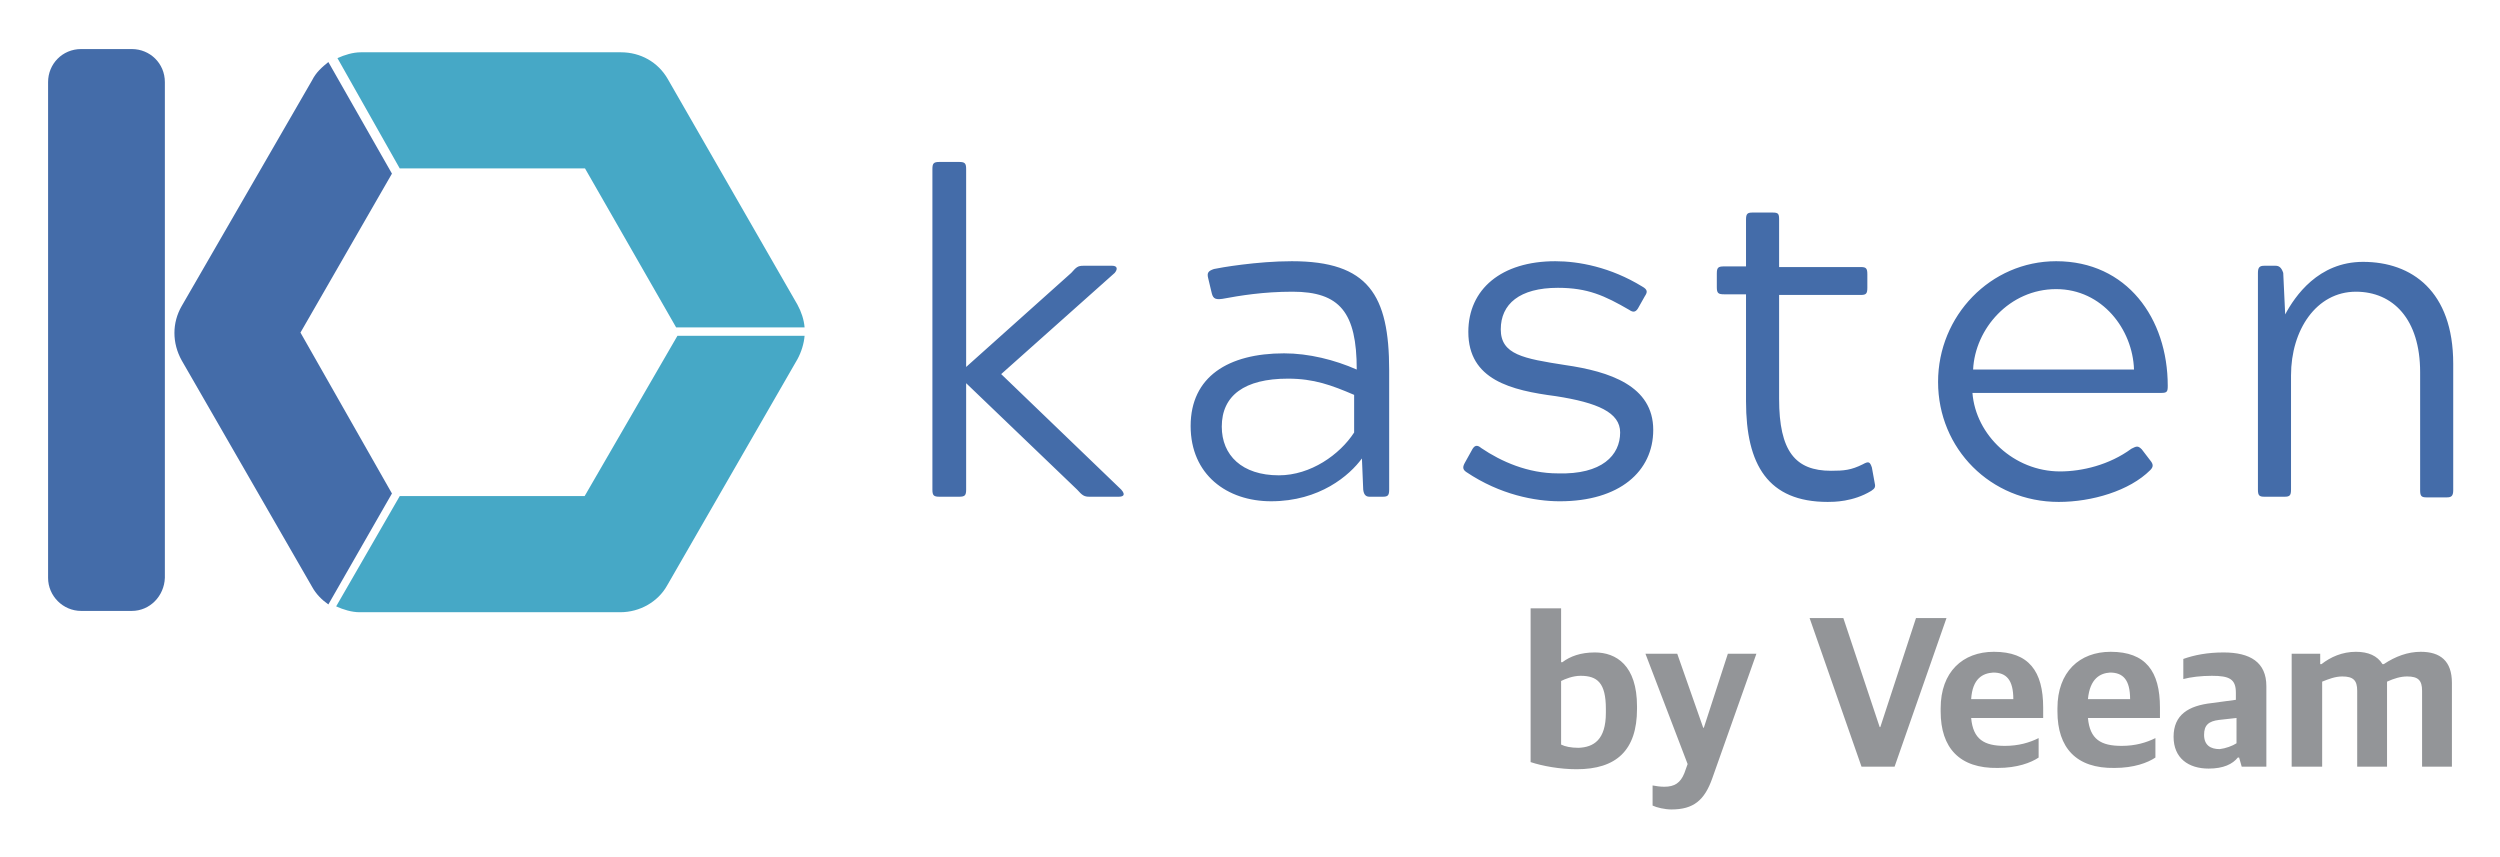 <svg xmlns="http://www.w3.org/2000/svg" role="img" viewBox="-4.91 -5.66 385.32 132.07"><title>Kasten (member) logo</title><style>svg {enable-background:new 0 0 375.3 120}</style><style>.st0{fill:#446ca9}</style><path d="M15.4 88.5H7.6c-2.8 0-5.1-2.3-5.1-5.1V7c0-2.8 2.2-5.1 5.1-5.1h7.8c2.8 0 5.1 2.2 5.1 5.1v76.4c-.1 2.8-2.3 5.1-5.1 5.1z" class="st0"/><path fill="none" d="M56.5 20.2l.4.8-1.1.6-.3-.5-14.1 24.5 14.3 24.5.2-.4 1 .6-.2.5h28.5l14.3-24.7h-1.1v-1.3h1L85.2 20.2z"/><path fill="#46a8c6" d="M85.2 20.2l14.1 24.6h19.8c-.1-1.2-.5-2.4-1.1-3.5L98 6.5c-1.5-2.6-4.2-4.1-7.2-4.1H50.7c-1.2 0-2.5.4-3.6.9l9.6 17h28.6v-.1h-.1zm0 50.6H56.7l-9.8 17c1.1.5 2.4.9 3.6.9h40.2c3 0 5.8-1.6 7.2-4.1L118 49.7c.6-1.1 1-2.4 1.1-3.6H99.5L85.2 70.8z"/><path d="M41.4 45.6l14.1-24.5-9.8-17.2c-1 .8-1.9 1.6-2.5 2.8L23.1 41.5c-1.5 2.6-1.5 5.7 0 8.4l20.1 34.9c.6 1.1 1.5 2 2.5 2.7l9.8-17.1-14.1-24.8z" class="st0"/><g><path d="M167.9 69.8c.8.9.2 1.1-.4 1.1H163c-.8 0-1.1-.2-1.9-1.1L144 53.4v16.4c0 .9-.2 1.1-1.1 1.1h-3c-.9 0-1.1-.2-1.1-1.1V20.4c0-.9.2-1.1 1.1-1.1h3c.9 0 1.1.2 1.1 1.1v30.5l16.2-14.5c.8-.9 1-1.1 1.9-1.1h4.4c.8 0 .9.5.4 1.1L149.4 52l18.5 17.8zm13.9-30.5l-.5-2.1c-.2-.8 0-1.1.9-1.4.9-.2 6.6-1.2 12-1.2 11.8 0 15 5.2 15 16.8v18.4c0 .9-.2 1.1-1 1.1h-2c-.5 0-.9-.2-1-1.1L205 65c-1.9 2.6-6.5 6.6-14 6.6-6.8 0-12.4-4.1-12.4-11.6 0-7.6 5.8-11.2 14.4-11.2 3.8 0 7.8 1 11.2 2.5 0-8.8-2.6-12-9.9-12-4.5 0-8.1.6-10.8 1.1-1.3.2-1.5-.2-1.7-1.1zm1.6 20.8c0 4.4 3.1 7.5 8.8 7.5 4.9 0 9.4-3.2 11.6-6.6v-5.8c-3.5-1.5-6.2-2.5-10.2-2.5-6.7 0-10.2 2.6-10.2 7.4zm61.4.9c0-3.1-3.5-4.6-9.9-5.6-6.9-.9-13.5-2.5-13.5-9.9 0-6.6 5.1-10.9 13.4-10.9 3.6 0 8.5.9 13.4 3.9.9.5.8.9.4 1.5l-.9 1.6c-.4.8-.8 1-1.5.5-3.8-2.2-6.4-3.4-11-3.4-5.9 0-8.8 2.5-8.8 6.4s3.5 4.5 9.9 5.5c6.9 1 13.6 3.2 13.6 10 0 6.4-5.2 11-14.4 11-3.8 0-9.2-1-14.4-4.5-.6-.4-.6-.8-.2-1.5l1-1.8c.4-.8.8-1 1.5-.4 3.1 2.1 7.2 3.9 11.8 3.9 6.8.2 9.6-2.8 9.6-6.3zm32 10.7c-9.2 0-12.6-5.7-12.6-15.5V39.7h-3.4c-.9 0-1.1-.2-1.1-1.1v-2.1c0-.9.2-1.1 1.1-1.1h3.4v-7.2c0-.9.2-1.1 1-1.1h3.1c.9 0 1 .2 1 1.1v7.3h12.6c.8 0 1 .2 1 1.1v2.1c0 .9-.2 1.1-1 1.1h-12.6v16c0 8.1 2.5 11.1 8 11.1 2 0 3.1-.1 4.9-1 .9-.5 1.1-.4 1.4.5l.4 2.2c.2.8.1 1-.5 1.4-2.8 1.7-5.8 1.7-6.7 1.7zm49.7-6.4c.5.6.5 1 0 1.5-3.2 3.2-9 4.9-14.1 4.9-10.5 0-18.6-8.2-18.6-18.5 0-10.2 8.1-18.6 18.2-18.6 10.9 0 17.2 8.8 17.2 19.2 0 .9-.1 1.1-1 1.1h-29.1c.5 6.5 6.4 12.1 13.5 12.1 3.4 0 7.6-1 11-3.5.8-.4 1-.5 1.6.1l1.3 1.7zm-2.5-14c-.2-6.2-4.9-12.4-12-12.4-7.2 0-12.5 6.1-12.8 12.4H324zm23.3-8.5c1.5-2.8 5.1-8.1 12-8.1 7.5 0 13.9 4.5 13.9 15.7v19.5c0 .9-.3 1.1-1 1.1h-3.1c-.8 0-1-.2-1-1.1V51.7c0-8.2-4.2-12.4-9.9-12.4-6.1 0-10 5.9-10 12.9v17.6c0 .9-.2 1.1-1 1.1h-3.1c-.8 0-1-.2-1-1.1V36.4c0-.9.3-1.1 1-1.1h1.7c.5 0 .9.2 1.2 1.1l.3 6.4z" class="st0"/></g><g><path fill="#939598" d="M231 111.8V88.1h4.7v8.3h.2c1.2-.9 2.8-1.5 5-1.5 3.3 0 6.5 2 6.5 8.3v.4c0 6.4-3.2 9.3-9.3 9.3-2.6 0-5.3-.5-7.1-1.1zm11.6-7.6v-.6c0-4-1.3-5.1-3.9-5.1-1.2 0-2.4.5-3 .8v9.8c.6.3 1.5.5 2.7.5 2.3-.1 4.2-1.2 4.2-5.4zm7.2 14.3v-3.1c.5.1 1.2.2 1.8.2 1.6 0 2.5-.6 3.1-2.1l.5-1.4-6.5-17h4.9l4 11.4h.1l3.7-11.4h4.4l-6.8 19.2c-1.2 3.4-2.9 4.8-6.3 4.8-1 0-2.3-.3-2.9-.6zM274 89.6h5.2l5.6 16.8h.1l5.5-16.8h4.7l-8 22.9H282l-8-22.9zm20.2 14.4v-.5c0-5.6 3.4-8.7 8.2-8.7 5.4 0 7.6 3 7.6 8.6v1.6h-11.1c.3 3.3 2 4.3 5.2 4.3 2.1 0 3.8-.5 5.2-1.2v3c-1.2.8-3.3 1.6-6.3 1.6-5.9.1-8.8-3.1-8.8-8.7zm4.7-1.9h6.5c0-3-1.1-4.1-3.1-4.1-1.6.1-3.2.9-3.4 4.1zm13.3 1.9v-.5c0-5.6 3.4-8.7 8.2-8.7 5.4 0 7.6 3 7.6 8.6v1.6h-11.1c.3 3.3 2 4.3 5.2 4.3 2.1 0 3.8-.5 5.2-1.2v3c-1.2.8-3.3 1.6-6.3 1.6-5.9.1-8.8-3.1-8.8-8.7zm4.7-1.9h6.5c0-3-1.1-4.1-3.1-4.1-1.5.1-3.1.9-3.4 4.1zm13.2 5.8c0-3.4 2.3-4.8 5.9-5.2l3.7-.5v-1.1c0-2.1-1-2.6-3.7-2.6-1.7 0-3.3.2-4.4.5v-3.1c1.7-.6 3.7-1 6.2-1 4.1 0 6.6 1.5 6.6 5.2v12.4h-3.8l-.4-1.4h-.2c-.8 1-2.2 1.7-4.5 1.7-3.1 0-5.4-1.6-5.4-4.9zm9.7 1V105l-2.7.3c-1.6.2-2.3.8-2.3 2.3 0 1.6 1 2.2 2.4 2.2.9-.1 2-.5 2.6-.9zm8.4-13.8h4.5v1.6h.2c1.4-1.1 3.2-1.9 5.3-1.9 1.9 0 3.3.6 4.1 1.9h.2c1.8-1.2 3.7-1.9 5.7-1.9 3 0 4.8 1.4 4.8 4.8v12.9h-4.6v-11.7c0-1.6-.6-2.2-2.3-2.2-1 0-2 .3-3.1.8v13.1h-4.6v-11.7c0-1.6-.6-2.2-2.3-2.2-1.1 0-2.1.4-3.1.8v13.1h-4.7V95.1h-.1z"/></g></svg>